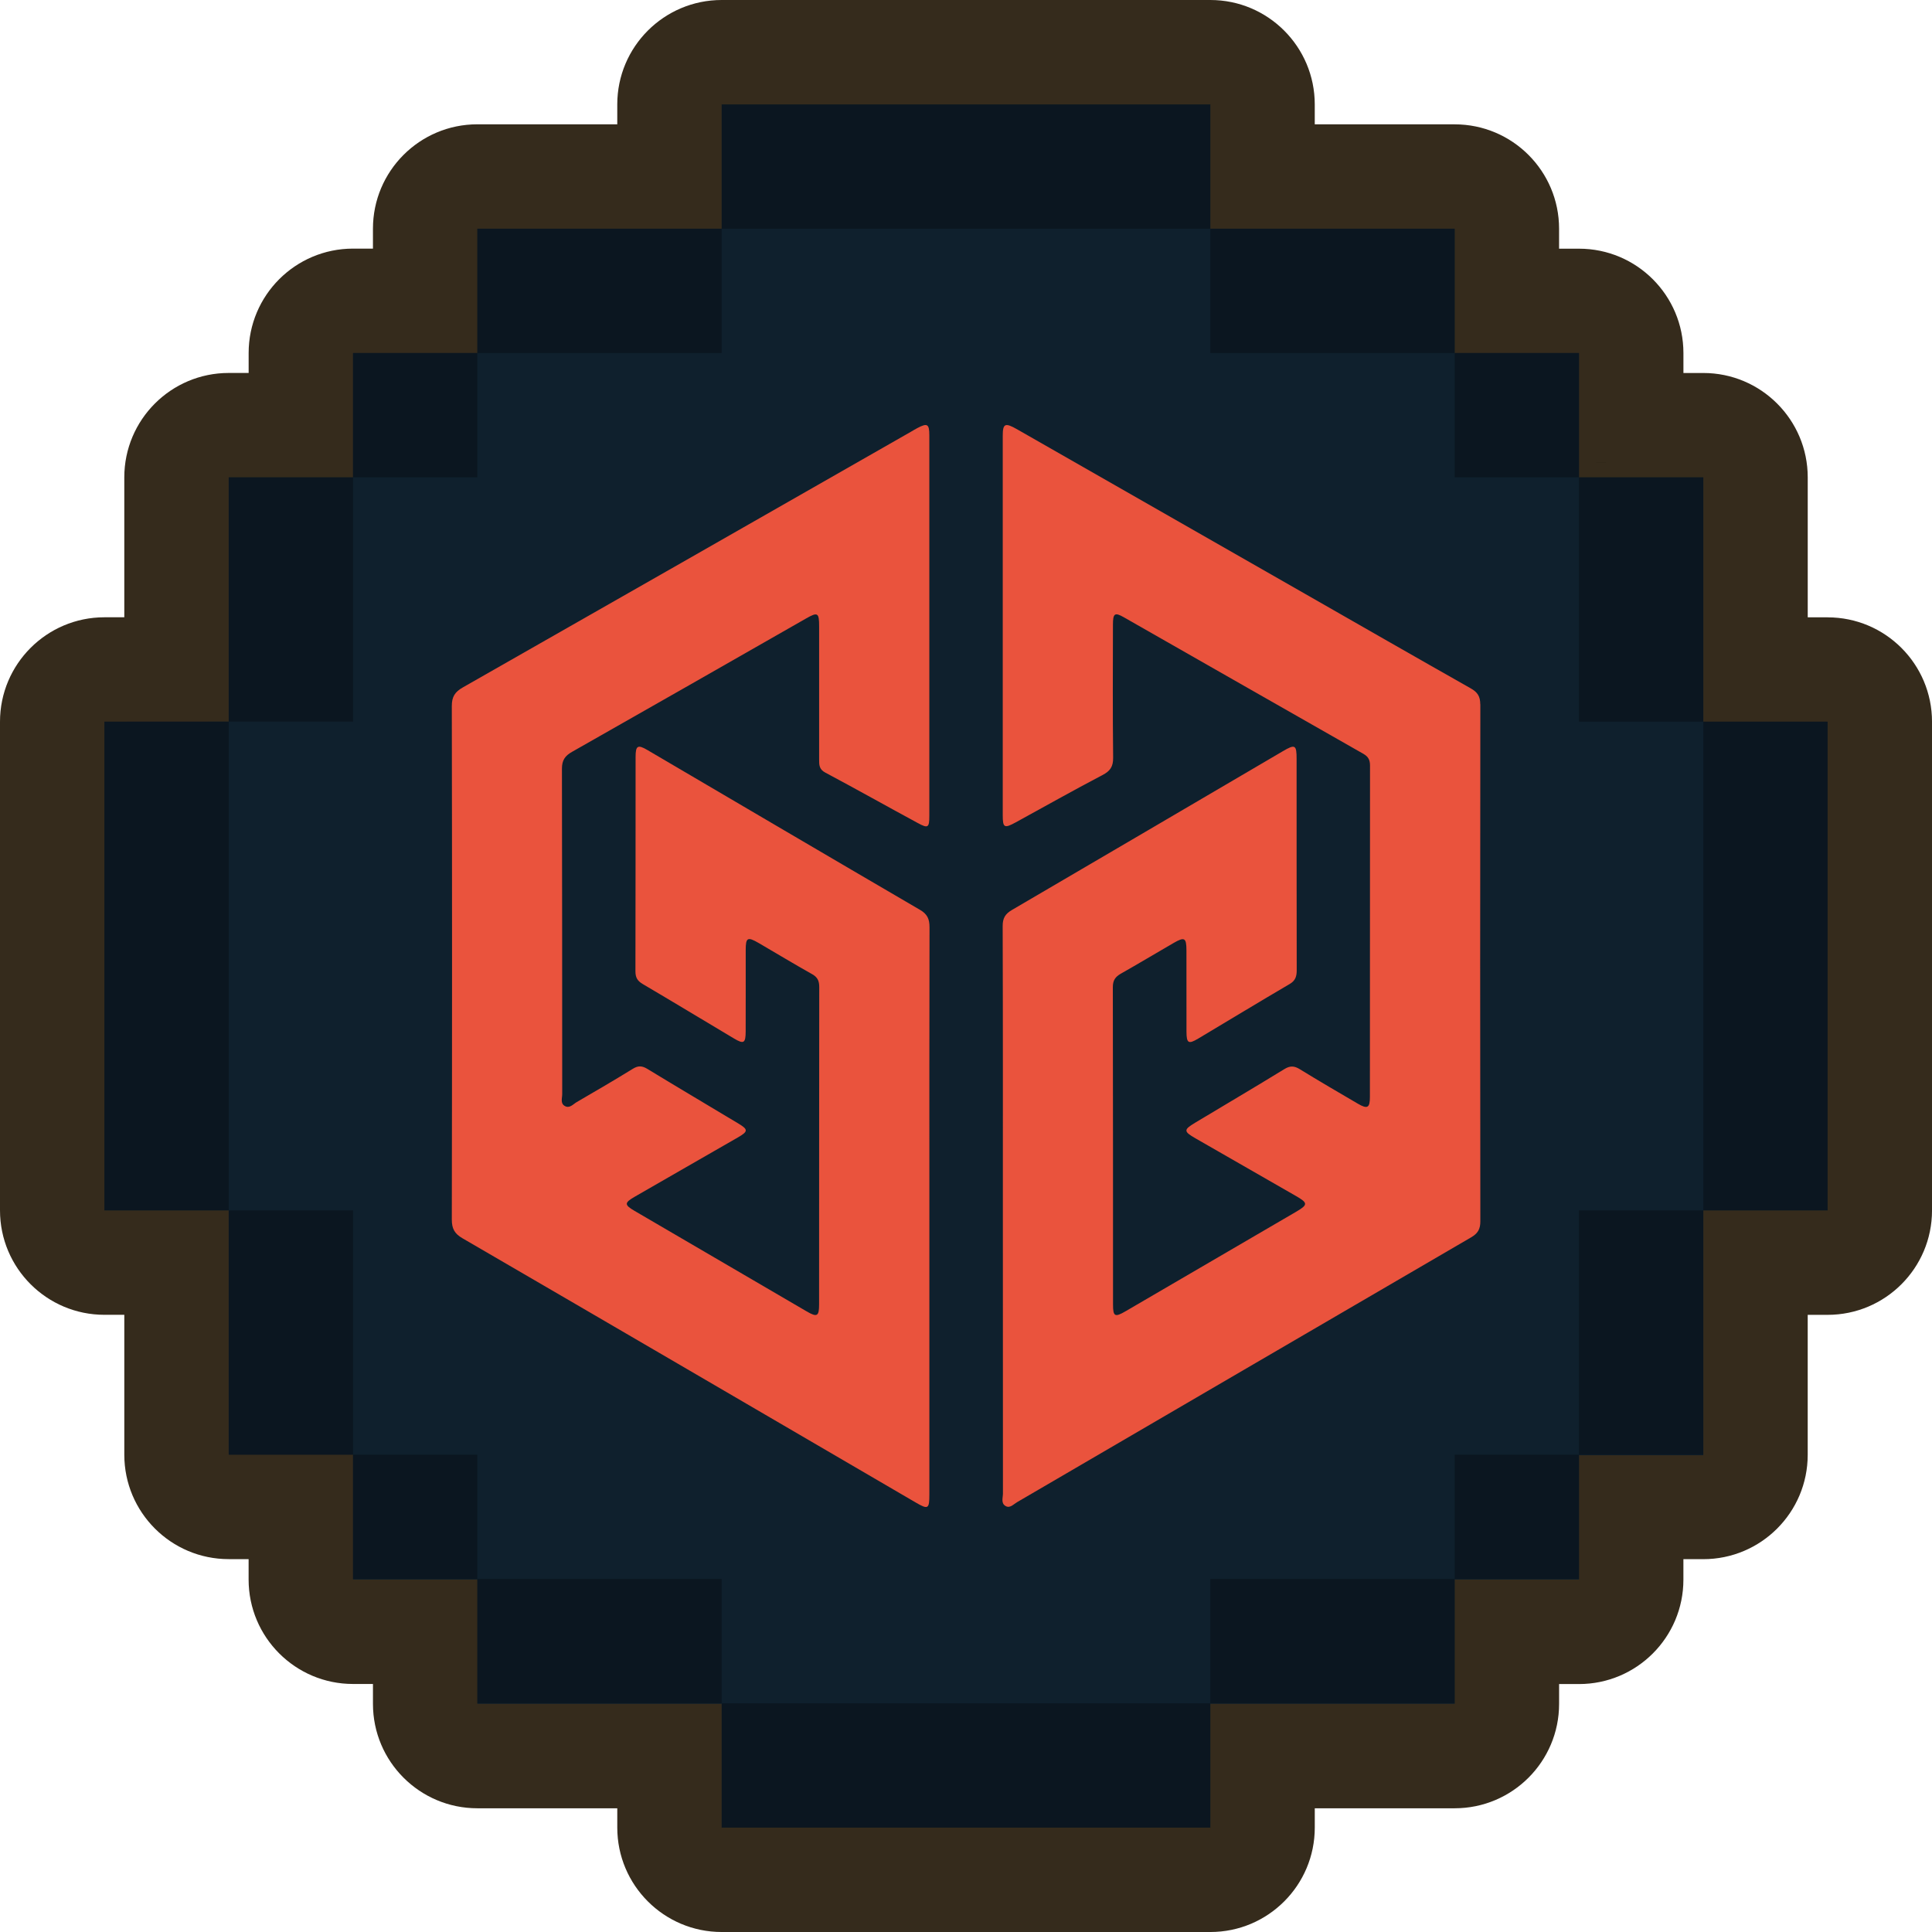 <?xml version="1.0" encoding="UTF-8"?><svg xmlns="http://www.w3.org/2000/svg" viewBox="0 0 500 500"><defs><style>.i{fill:#ea533d;}.j{fill:#0f202d;}.k{fill:#352b1c;}.l{mix-blend-mode:multiply;}.m{opacity:.3;}.n{isolation:isolate;}</style></defs><g class="n"><g id="a"><g id="b"><path class="k" d="M472.99,159.76h-5.15v-36.21c0-14.92-12.1-27.02-27.02-27.02h-5.15v-5.15c0-14.92-12.1-27.02-27.02-27.02h-5.16v-5.16c0-14.92-12.1-27.02-27.02-27.02h-36.21v-5.15C340.26,12.11,328.16,0,313.24,0h-126.47c-14.92,0-27.02,12.1-27.02,27.02v5.15h-36.21c-14.92,0-27.02,12.1-27.02,27.02v5.15h-5.15c-14.92,0-27.02,12.1-27.02,27.02h0v5.16h-5.16c-14.92,0-27.02,12.1-27.02,27.02v36.21h-5.15C12.1,159.76,0,171.86,0,186.78H0v126.47C0,328.17,12.1,340.27,27.02,340.27h5.15v36.21c0,14.92,12.1,27.02,27.02,27.02h5.15v5.29c0,14.92,12.1,27.02,27.02,27.02h5.16v5.15c0,14.92,12.1,27.02,27.02,27.02h36.21v5c0,14.92,12.1,27.02,27.02,27.02h126.47c14.92,0,27.02-12.1,27.02-27.02v-5h36.21c14.92,0,27.02-12.1,27.02-27.02v-5.13h5.15c14.92,0,27.02-12.1,27.02-27.02h0v-5.3h5.15c14.92,0,27.02-12.1,27.02-27.02h0v-36.21h5.15c14.92,0,27.02-12.1,27.02-27.02h0v-126.47c0-14.92-12.09-27.02-27.01-27.02h0Z"/></g></g><g id="c"><g id="d"><polygon class="j" points="27.02 186.77 27.02 313.25 59.19 313.25 59.19 376.48 91.36 376.48 91.36 408.79 123.53 408.79 123.53 440.95 186.77 440.95 186.77 472.98 313.23 472.98 313.23 440.95 376.48 440.95 376.48 408.79 408.64 408.79 408.64 376.61 440.82 376.61 440.82 313.25 472.98 313.25 472.98 186.77 440.82 186.77 440.82 123.53 408.64 123.53 408.64 91.36 376.48 91.36 376.48 59.19 313.23 59.19 313.23 27.02 186.77 27.02 186.77 59.19 123.53 59.19 123.53 91.36 91.36 91.36 91.36 123.53 59.19 123.53 59.19 186.75 27.02 186.77"/></g></g><g id="e"><g id="f" class="l"><g class="m"><rect x="186.77" y="27.02" width="126.47" height="32.17"/><rect x="313.23" y="59.19" width="63.24" height="32.17"/><rect x="123.53" y="59.19" width="63.24" height="32.17"/><polygon points="91.36 123.53 59.19 123.53 59.19 186.75 91.36 186.75 91.36 123.53 123.53 123.53 123.53 91.36 91.36 91.36 91.36 123.53"/><rect x="27.02" y="186.75" width="32.17" height="126.49"/><rect x="408.64" y="123.53" width="32.17" height="63.23"/><rect x="440.82" y="186.75" width="32.17" height="126.49"/><rect x="376.48" y="91.36" width="32.17" height="32.17"/><rect x="186.77" y="440.82" width="126.47" height="32.17"/><rect x="313.23" y="408.64" width="63.24" height="32.17"/><rect x="123.53" y="408.64" width="63.24" height="32.17"/><polygon points="91.36 376.48 91.36 408.64 123.53 408.64 123.53 376.48 91.36 376.48 91.36 313.25 59.19 313.25 59.19 376.48 91.36 376.48"/><rect x="408.64" y="313.25" width="32.17" height="63.23"/><rect x="376.48" y="376.48" width="32.17" height="32.17"/><polygon points="415.6 119.69 415.6 119.64 413.09 119.64 413.09 119.69 415.6 119.69"/></g></g></g><g id="g"><g><path class="i" d="M383.09,182.27c0-2.1-.74-3.15-2.49-4.14-14.27-8.07-28.48-16.23-42.72-24.37-24.87-14.21-49.75-28.43-74.62-42.64-3.15-1.8-3.75-1.54-3.75,1.67-.01,32.73-.01,65.45,0,98.18,0,3.28,.4,3.48,3.41,1.83,7.45-4.08,14.85-8.26,22.38-12.2,2.03-1.06,2.81-2.2,2.78-4.53-.13-11.47-.07-22.94-.05-34.41,0-2.91,.47-3.25,2.77-1.94,20.68,11.78,41.35,23.61,62.04,35.37,1.3,.74,1.73,1.63,1.72,3.08-.03,28.57-.02,57.15-.03,85.72,0,2.84-.64,3.19-3.11,1.75-5.03-2.94-10.07-5.88-15.03-8.93-1.44-.89-2.52-.94-4.01-.02-7.67,4.7-15.42,9.27-23.13,13.9-2.98,1.79-2.95,2.24,.16,4.02,8.65,4.97,17.31,9.92,25.96,14.9,3.18,1.83,3.19,2.27-.05,4.16-14.67,8.58-29.35,17.14-44.04,25.69-2.76,1.61-3.23,1.35-3.23-1.73-.01-27.39,.01-54.77-.05-82.16,0-1.76,.64-2.67,2.08-3.49,4.56-2.58,9.05-5.28,13.58-7.9,2.89-1.68,3.38-1.42,3.39,1.84,.02,7.02-.01,14.04,.01,21.06,.01,3.01,.5,3.31,3.01,1.82,7.9-4.7,15.75-9.49,23.68-14.13,1.54-.9,1.84-2.01,1.84-3.62-.04-18.19-.02-36.38-.03-54.58,0-3.73-.36-3.94-3.58-2.05-23.36,13.69-46.7,27.41-70.08,41.07-1.74,1.01-2.42,2.12-2.41,4.19,.08,24.52,.05,49.04,.05,73.56s0,48.84,.02,73.26c0,1.12-.58,2.55,.71,3.27,1.13,.63,2.03-.48,2.91-.99,39.18-22.84,78.34-45.73,117.53-68.55,1.76-1.02,2.41-2.14,2.4-4.19-.06-44.59-.06-89.18,0-133.77Z"/><path class="i" d="M238.1,235.47c-23.55-13.74-47.04-27.57-70.56-41.37-2.49-1.46-3.05-1.14-3.05,1.8-.02,18.49,.01,36.97-.04,55.46,0,1.59,.49,2.48,1.86,3.29,7.92,4.66,15.78,9.43,23.68,14.13,2.5,1.49,2.98,1.19,2.99-1.82,.03-7.02,0-14.04,.01-21.06,0-3.28,.46-3.53,3.37-1.84,4.61,2.68,9.17,5.45,13.83,8.06,1.42,.8,1.83,1.77,1.83,3.33-.04,27.38-.02,54.77-.04,82.15,0,3.08-.52,3.36-3.23,1.78-14.85-8.65-29.69-17.32-44.52-26-2.7-1.58-2.68-2.1,.06-3.68,8.9-5.14,17.82-10.23,26.72-15.36,2.62-1.51,2.64-2.03,.16-3.52-7.87-4.74-15.78-9.4-23.62-14.18-1.36-.83-2.37-.9-3.75-.05-4.79,2.95-9.66,5.8-14.53,8.62-.96,.56-1.89,1.78-3.17,.98-1.11-.69-.6-2-.6-3.03-.02-28.07,0-56.15-.07-84.22,0-2.2,.79-3.33,2.63-4.37,20.2-11.45,40.35-22.98,60.52-34.49,3.06-1.75,3.41-1.54,3.41,2.06,0,11.47,0,22.93,0,34.4,0,1.41-.01,2.56,1.6,3.41,8.02,4.27,15.94,8.73,23.93,13.05,2.67,1.45,2.99,1.22,2.99-1.89,.01-32.82,.01-65.64,0-98.46,0-2.93-.52-3.22-3.07-1.88-.61,.32-1.2,.68-1.8,1.03-38.61,22.05-77.21,44.11-115.85,66.1-2.04,1.16-2.87,2.4-2.86,4.84,.08,44.29,.08,88.57,0,132.86,0,2.36,.69,3.67,2.77,4.87,39.11,22.73,78.17,45.55,117.24,68.35,3.27,1.91,3.58,1.73,3.58-2.04,0-24.52,0-49.03,0-73.55s-.02-48.83,.04-73.25c0-2.1-.53-3.38-2.44-4.5Z"/></g></g><g id="h"/></g></svg>